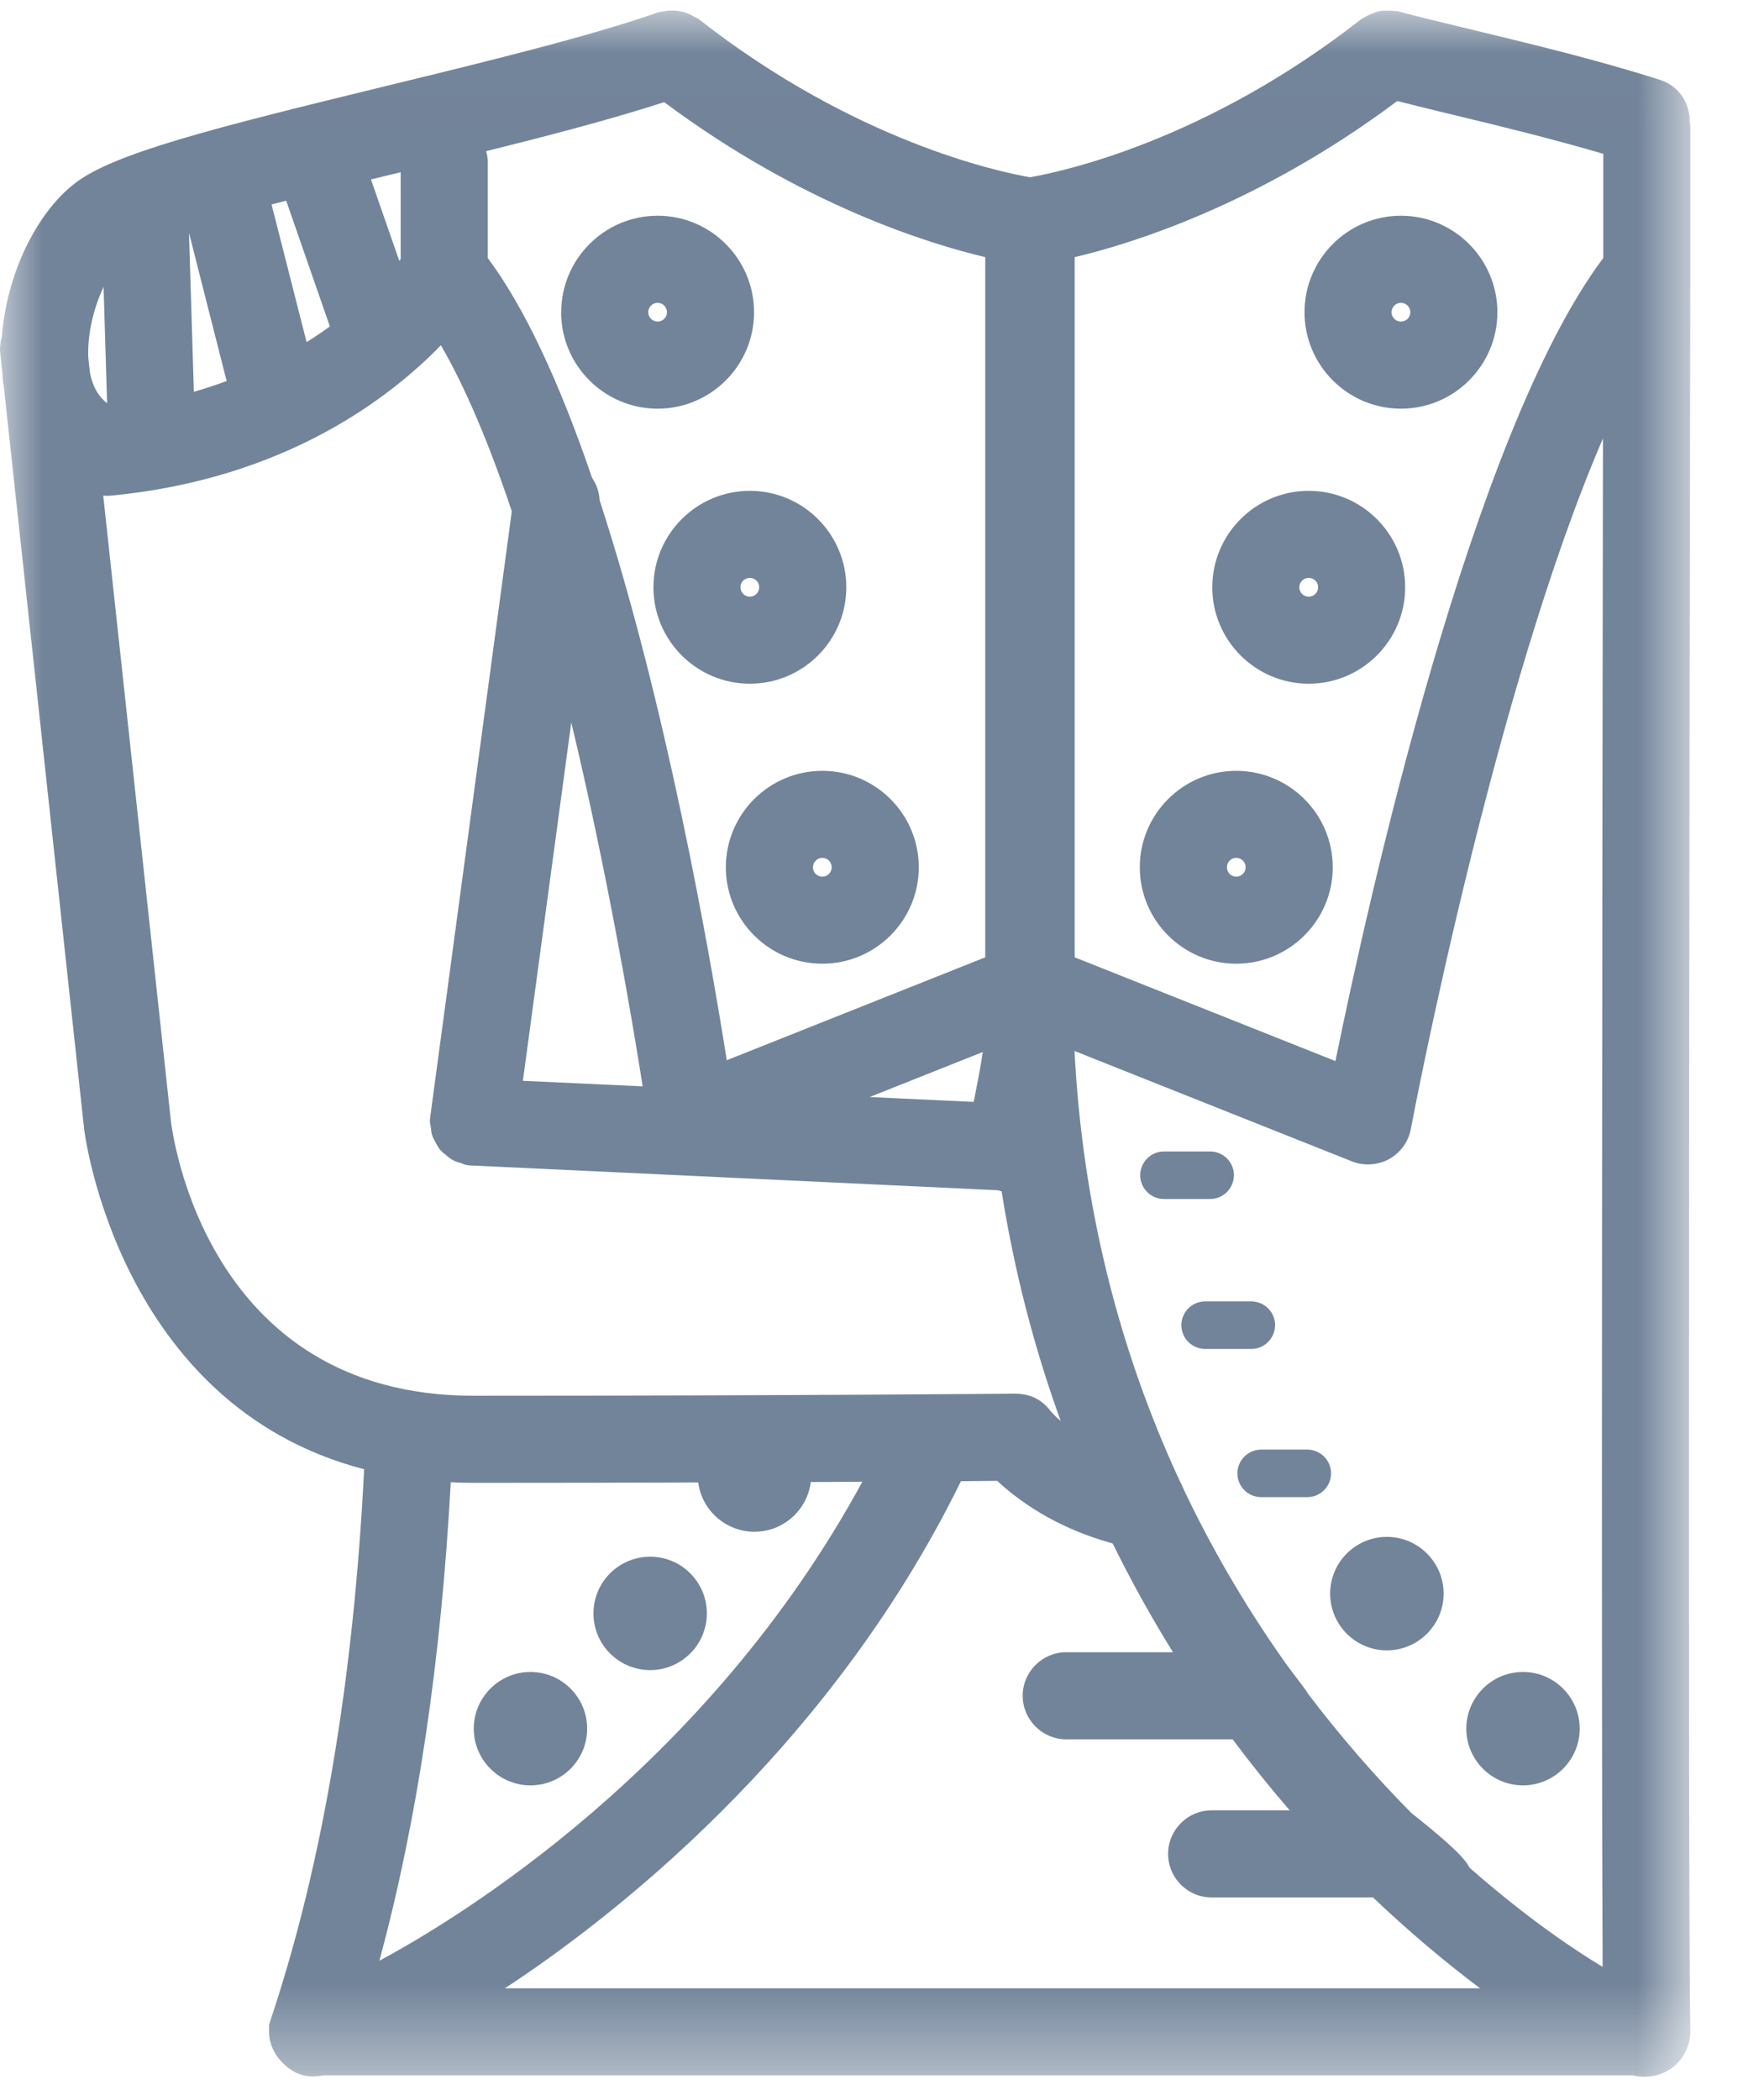 <svg xmlns="http://www.w3.org/2000/svg" xmlns:xlink="http://www.w3.org/1999/xlink" width="21" height="25" viewBox="0 0 21 25">
    <defs>
        <path id="jprb6whn2a" d="M0 0.013L20.124 0.013 20.124 24.609 0 24.609z"/>
    </defs>
    <g fill="none" fill-rule="evenodd">
        <g>
            <g>
                <g>
                    <g transform="translate(-56, -420) translate(1, 36) translate(55, 384) translate(0, 0.114)">
                        <mask id="l0m07ea26b" fill="#fff">
                            <use xlink:href="#jprb6whn2a"/>
                        </mask>
                        <path fill="#72849A" d="M12.794 11.282V2.947c.67-.158 2.193-.625 3.84-1.858.206.052.427.106.666.164.585.14 1.203.293 1.787.464v1.24c-1.564 2.08-2.801 7.657-3.189 9.56l-3.104-1.235zm-1.065 0l-3.077 1.225c-.207-1.307-.724-4.249-1.513-6.663-.006-.102-.037-.193-.09-.268-.398-1.167-.816-2.047-1.242-2.618v-1.14c0-.044-.007-.088-.02-.132.704-.175 1.483-.377 2.12-.584 1.64 1.223 3.154 1.687 3.822 1.845v8.335zm-5.504 1.47l.576-4.266c.428 1.786.72 3.507.85 4.332l-1.426-.066zm4.128.193l1.347-.536c-.028.186-.063.365-.1.552l-.009.042-1.238-.058zm1.087 4.573l.432-.004c.226.212.675.555 1.374.745.219.445.46.88.718 1.295h-1.27c-.286 0-.519.233-.519.518 0 .286.233.519.519.519h1.98c.217.29.438.564.656.818l.024.027h-.93c-.286 0-.518.233-.518.519 0 .285.232.518.518.518h1.921c.41.39.845.759 1.275 1.082H6.01c1.2-.786 3.835-2.785 5.43-6.037zm-6.075.013c.092.004.182.007.27.007.968 0 1.87-.002 2.677-.005.043.331.327.587.67.587.344 0 .629-.259.67-.592l.614-.003c-1.851 3.405-4.815 5.2-5.75 5.702.451-1.66.736-3.575.85-5.696zM1.273 5.788h.017l.032-.002c2.06-.197 3.312-1.156 3.927-1.79.284.49.568 1.153.844 1.976l-.97 7.202c-.002.007-.002.014-.002.02l-.003.025c-.001.03.004.054.01.08l.002.016c.002.024.005.053.015.085.01.032.025.058.036.078l.013.024c.014.025.028.049.046.071.021.025.044.043.062.057l.02.017c.018.015.041.034.071.05.03.016.06.025.083.031l.022.008c.016.007.039.016.067.02.008.002.017.002.025.003l6.294.296c.01.004.024.01.04.012.148.936.384 1.854.704 2.736-.082-.072-.122-.122-.123-.122-.103-.136-.243-.204-.418-.205-.019 0-2.758.025-6.451.025-3.197 0-3.587-3.143-3.603-3.283l-.804-7.432.044.002zM19.079 23.3c-.322-.194-.889-.57-1.585-1.181-.046-.1-.216-.275-.691-.65-.434-.438-.848-.916-1.231-1.42-.019-.034-.057-.085-.132-.183-.06-.08-.13-.171-.178-.242-.448-.639-.845-1.32-1.178-2.025l-.006-.014c-.006-.014-.013-.033-.026-.054-.743-1.595-1.167-3.322-1.26-5.134l3.302 1.314c.141.057.307.047.442-.027.137-.076.231-.206.26-.359.042-.224.997-5.23 2.287-8.22-.008 4.89-.021 15.057-.004 18.195zM1.071 4.324l-.02-.181c-.012-.293.069-.6.182-.842l.042 1.385c-.107-.083-.173-.202-.204-.362zm1.18-1.662l.447 1.76c-.13.048-.259.09-.39.128L2.25 2.662zm.982-.342l.174-.045.52 1.497c-.09.065-.182.127-.277.187L3.233 2.32zm1.183-.298l.354-.086V2.97l-.017.02-.337-.969zm15.707 22.042c-.031-1.743-.008-16.423 0-20.88V1.387c0-.022-.004-.04-.007-.048.004-.232-.136-.433-.353-.502-.733-.234-1.523-.425-2.22-.593-.322-.078-.627-.151-.889-.22-.018-.006-.034-.006-.045-.006-.034-.005-.065-.006-.104-.005-.03 0-.058.002-.086.007-.034.007-.062.019-.094.032-.022.01-.053.022-.083.042-.01.003-.025.01-.04.022-1.849 1.449-3.563 1.815-3.94 1.88-.378-.065-2.092-.431-3.941-1.88-.02-.015-.04-.023-.046-.025-.033-.02-.064-.036-.096-.048-.03-.011-.06-.019-.092-.024-.034-.006-.066-.008-.1-.007-.034 0-.067.005-.1.013-.012 0-.032.002-.057.01-.82.287-2.052.587-3.243.877-2.053.5-3.236.8-3.694 1.155-.466.36-.814 1.09-.87 1.82-.02.07-.027.137-.02.203l.025.23.003.046c.002.031.004.062.009.092l.004.016.958 8.855c.004.034.405 3.287 3.333 4.047-.126 2.511-.498 4.709-1.106 6.532l-.026.08v.085c0 .13.055.258.152.36l.014.014c.076.076.164.127.255.147.057.013.121.014.23-.003h15.583c.054.012.1.017.138.017.225 0 .424-.13.506-.332.026-.06.04-.125.042-.19v-.023z" mask="url(#l0m07ea26b)"/>
                    </g>
                    <path fill="#72849A" d="M14.829 10.324c0 .062-.05.112-.112.112-.061 0-.111-.05-.111-.112s.05-.112.111-.112c.062 0 .112.05.112.112m-.112-1.148c-.633 0-1.148.515-1.148 1.148 0 .633.515 1.148 1.148 1.148.633 0 1.149-.515 1.149-1.148 0-.633-.516-1.148-1.149-1.148M15.692 6.991c0 .062-.05.112-.112.112s-.112-.05-.112-.112.05-.112.112-.112.112.05.112.112m-.112-1.148c-.633 0-1.148.515-1.148 1.148 0 .633.515 1.148 1.148 1.148.633 0 1.148-.515 1.148-1.148 0-.633-.515-1.148-1.148-1.148M16.79 3.717c0 .061-.05.111-.112.111s-.112-.05-.112-.111c0-.062.05-.112.112-.112.061 0 .112.05.112.112m-.112-1.149c-.633 0-1.148.516-1.148 1.149s.515 1.148 1.148 1.148c.633 0 1.148-.515 1.148-1.148 0-.633-.515-1.149-1.148-1.149M9.901 10.324c0 .062-.05.112-.111.112-.062 0-.112-.05-.112-.112s.05-.112.112-.112c.061 0 .111.05.111.112m-1.26 0c0 .633.515 1.148 1.149 1.148.633 0 1.148-.515 1.148-1.148 0-.633-.515-1.148-1.148-1.148-.634 0-1.149.515-1.149 1.148M8.815 6.991c0-.062.05-.112.112-.112.061 0 .111.05.111.112s-.05.112-.111.112c-.062 0-.112-.05-.112-.112m-1.036 0c0 .633.515 1.148 1.148 1.148.633 0 1.148-.515 1.148-1.148 0-.633-.515-1.148-1.148-1.148-.633 0-1.148.515-1.148 1.148M7.94 3.717c0 .061-.05.111-.111.111-.062 0-.112-.05-.112-.111 0-.062.05-.112.112-.112.061 0 .111.05.111.112m-1.26 0c0 .633.516 1.148 1.149 1.148s1.148-.515 1.148-1.148c0-.633-.515-1.149-1.148-1.149-.633 0-1.148.516-1.148 1.149M16.51 18.295c-.372 0-.675.303-.675.675 0 .373.303.676.675.676.373 0 .676-.303.676-.676 0-.372-.303-.675-.676-.675M18.131 19.903c-.372 0-.675.303-.675.675 0 .372.303.675.675.675.372 0 .675-.303.675-.675 0-.372-.303-.675-.675-.675M8.415 19.206c0-.373-.303-.675-.675-.675-.372 0-.675.302-.675.675 0 .372.303.675.675.675.372 0 .675-.303.675-.675M6.315 19.903c-.372 0-.675.303-.675.675 0 .372.303.675.675.675.373 0 .675-.303.675-.675 0-.372-.302-.675-.675-.675M14.69 13.99c0-.156-.128-.283-.284-.283h-.549c-.156 0-.283.127-.283.283 0 .156.127.283.283.283h.55c.155 0 .282-.127.282-.283M15.18 15.775c0-.157-.128-.283-.284-.283h-.549c-.156 0-.283.126-.283.283 0 .156.127.283.283.283h.55c.155 0 .282-.127.282-.283M15.563 17.256h-.549c-.156 0-.283.127-.283.283 0 .156.127.283.283.283h.549c.156 0 .283-.127.283-.283 0-.156-.127-.283-.283-.283" transform="translate(-56, -420) translate(1, 36) translate(55, 384)"/>
                </g>
            </g>
        </g>
    </g>
</svg>
